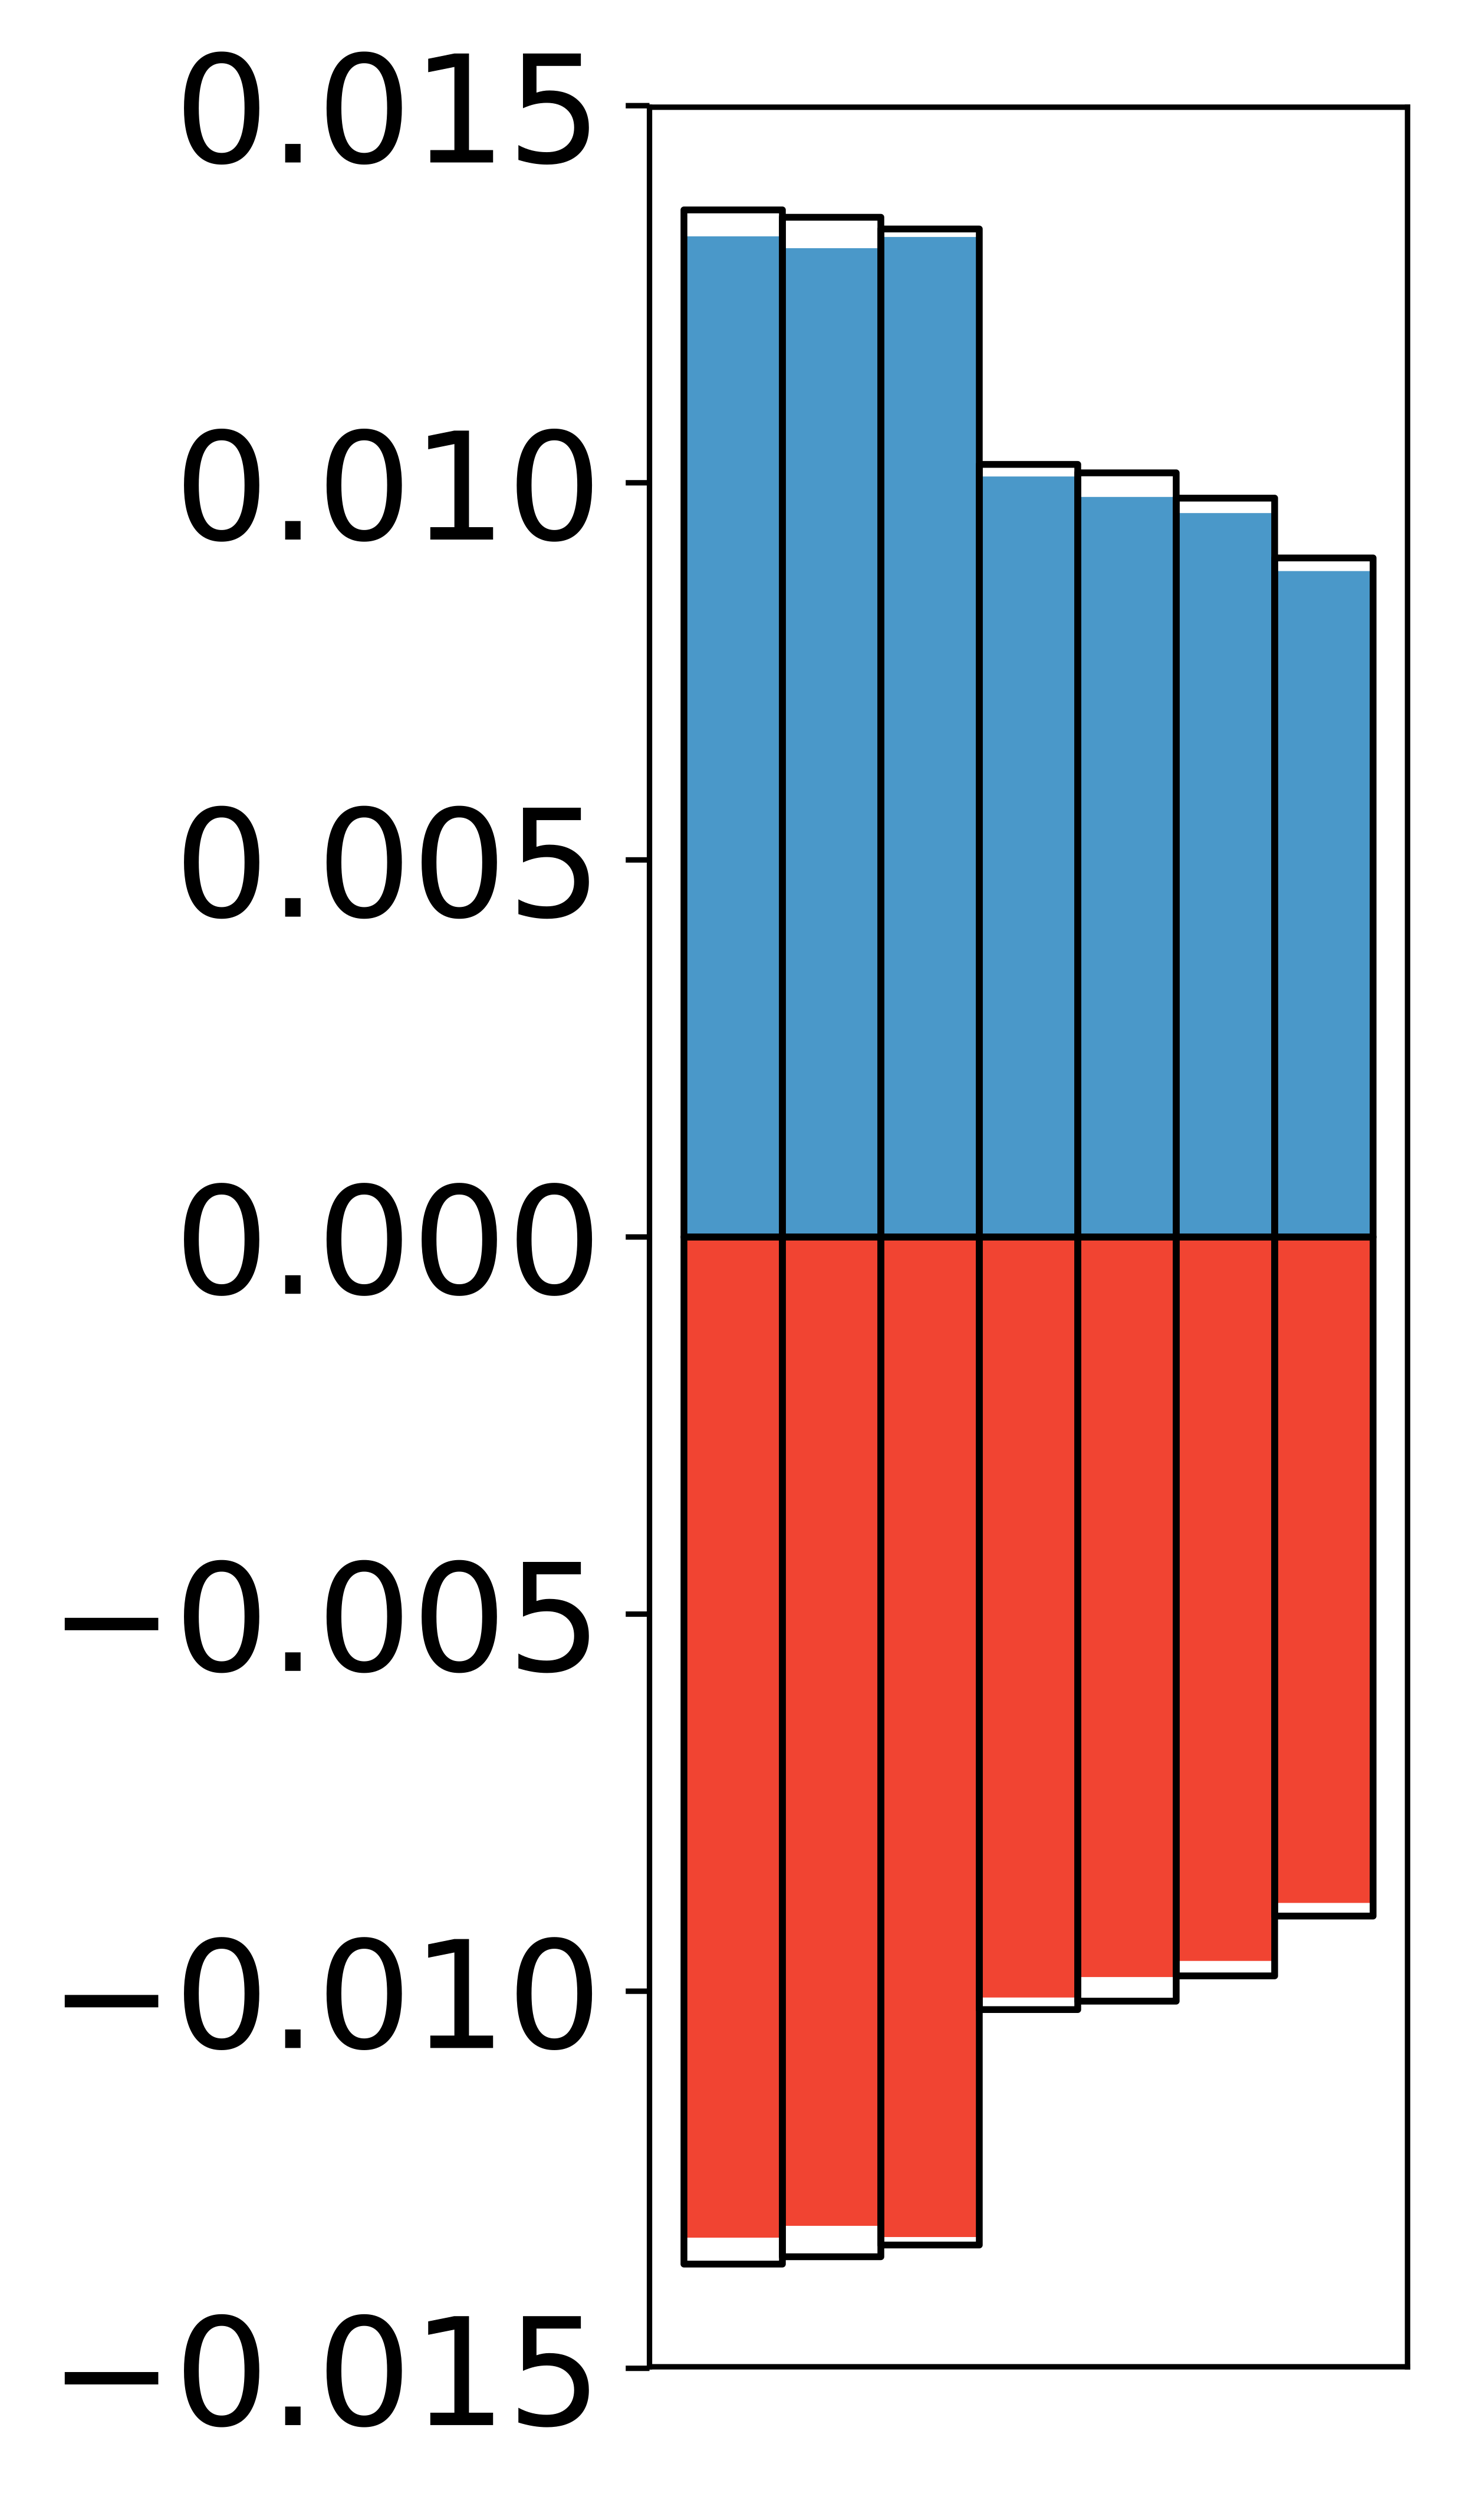 <?xml version="1.0" encoding="utf-8" standalone="no"?>
<!DOCTYPE svg PUBLIC "-//W3C//DTD SVG 1.1//EN"
  "http://www.w3.org/Graphics/SVG/1.1/DTD/svg11.dtd">
<!-- Created with matplotlib (http://matplotlib.org/) -->
<svg height="368pt" version="1.1" viewBox="0 0 217 368" width="217pt" xmlns="http://www.w3.org/2000/svg" xmlns:xlink="http://www.w3.org/1999/xlink">
 <defs>
  <style type="text/css">
*{stroke-linecap:butt;stroke-linejoin:round;}
  </style>
 </defs>
 <g id="figure_1">
  <g id="patch_1">
   <path d="M 0 368.78 
L 217.917 368.78 
L 217.917 0 
L 0 0 
z
" style="fill:#ffffff;"/>
  </g>
  <g id="axes_1">
   <g id="patch_2">
    <path d="M 95.617 348.422 
L 207.217 348.422 
L 207.217 15.782 
L 95.617 15.782 
z
" style="fill:#ffffff;"/>
   </g>
   <g id="matplotlib.axis_1"/>
   <g id="matplotlib.axis_2">
    <g id="ytick_1">
     <g id="line2d_1">
      <defs>
       <path d="M 0 0 
L -3.5 0 
" id="m879ace3a9d" style="stroke:#000000;stroke-width:0.8;"/>
      </defs>
      <g>
       <use style="stroke:#000000;stroke-width:0.8;" x="95.617" xlink:href="#m879ace3a9d" y="348.647"/>
      </g>
     </g>
     <g id="text_1">
      <!-- −0.015 -->
      <defs>
       <path d="M 10.594 35.5 
L 73.188 35.5 
L 73.188 27.203 
L 10.594 27.203 
z
" id="DejaVuSans-2212"/>
       <path d="M 31.781 66.406 
Q 24.172 66.406 20.328 58.906 
Q 16.5 51.422 16.5 36.375 
Q 16.5 21.391 20.328 13.891 
Q 24.172 6.391 31.781 6.391 
Q 39.453 6.391 43.281 13.891 
Q 47.125 21.391 47.125 36.375 
Q 47.125 51.422 43.281 58.906 
Q 39.453 66.406 31.781 66.406 
z
M 31.781 74.219 
Q 44.047 74.219 50.516 64.516 
Q 56.984 54.828 56.984 36.375 
Q 56.984 17.969 50.516 8.266 
Q 44.047 -1.422 31.781 -1.422 
Q 19.531 -1.422 13.062 8.266 
Q 6.594 17.969 6.594 36.375 
Q 6.594 54.828 13.062 64.516 
Q 19.531 74.219 31.781 74.219 
z
" id="DejaVuSans-30"/>
       <path d="M 10.688 12.406 
L 21 12.406 
L 21 0 
L 10.688 0 
z
" id="DejaVuSans-2e"/>
       <path d="M 12.406 8.297 
L 28.516 8.297 
L 28.516 63.922 
L 10.984 60.406 
L 10.984 69.391 
L 28.422 72.906 
L 38.281 72.906 
L 38.281 8.297 
L 54.391 8.297 
L 54.391 0 
L 12.406 0 
z
" id="DejaVuSans-31"/>
       <path d="M 10.797 72.906 
L 49.516 72.906 
L 49.516 64.594 
L 19.828 64.594 
L 19.828 46.734 
Q 21.969 47.469 24.109 47.828 
Q 26.266 48.188 28.422 48.188 
Q 40.625 48.188 47.75 41.5 
Q 54.891 34.812 54.891 23.391 
Q 54.891 11.625 47.562 5.094 
Q 40.234 -1.422 26.906 -1.422 
Q 22.312 -1.422 17.547 -0.641 
Q 12.797 0.141 7.719 1.703 
L 7.719 11.625 
Q 12.109 9.234 16.797 8.062 
Q 21.484 6.891 26.703 6.891 
Q 35.156 6.891 40.078 11.328 
Q 45.016 15.766 45.016 23.391 
Q 45.016 31 40.078 35.438 
Q 35.156 39.891 26.703 39.891 
Q 22.75 39.891 18.812 39.016 
Q 14.891 38.141 10.797 36.281 
z
" id="DejaVuSans-35"/>
      </defs>
      <g transform="translate(7.2 357.005)scale(0.22 -0.22)">
       <use xlink:href="#DejaVuSans-2212"/>
       <use x="83.789" xlink:href="#DejaVuSans-30"/>
       <use x="147.412" xlink:href="#DejaVuSans-2e"/>
       <use x="179.199" xlink:href="#DejaVuSans-30"/>
       <use x="242.822" xlink:href="#DejaVuSans-31"/>
       <use x="306.445" xlink:href="#DejaVuSans-35"/>
      </g>
     </g>
    </g>
    <g id="ytick_2">
     <g id="line2d_2">
      <g>
       <use style="stroke:#000000;stroke-width:0.8;" x="95.617" xlink:href="#m879ace3a9d" y="293.132"/>
      </g>
     </g>
     <g id="text_2">
      <!-- −0.010 -->
      <g transform="translate(7.2 301.49)scale(0.22 -0.22)">
       <use xlink:href="#DejaVuSans-2212"/>
       <use x="83.789" xlink:href="#DejaVuSans-30"/>
       <use x="147.412" xlink:href="#DejaVuSans-2e"/>
       <use x="179.199" xlink:href="#DejaVuSans-30"/>
       <use x="242.822" xlink:href="#DejaVuSans-31"/>
       <use x="306.445" xlink:href="#DejaVuSans-30"/>
      </g>
     </g>
    </g>
    <g id="ytick_3">
     <g id="line2d_3">
      <g>
       <use style="stroke:#000000;stroke-width:0.8;" x="95.617" xlink:href="#m879ace3a9d" y="237.617"/>
      </g>
     </g>
     <g id="text_3">
      <!-- −0.005 -->
      <g transform="translate(7.2 245.975)scale(0.22 -0.22)">
       <use xlink:href="#DejaVuSans-2212"/>
       <use x="83.789" xlink:href="#DejaVuSans-30"/>
       <use x="147.412" xlink:href="#DejaVuSans-2e"/>
       <use x="179.199" xlink:href="#DejaVuSans-30"/>
       <use x="242.822" xlink:href="#DejaVuSans-30"/>
       <use x="306.445" xlink:href="#DejaVuSans-35"/>
      </g>
     </g>
    </g>
    <g id="ytick_4">
     <g id="line2d_4">
      <g>
       <use style="stroke:#000000;stroke-width:0.8;" x="95.617" xlink:href="#m879ace3a9d" y="182.102"/>
      </g>
     </g>
     <g id="text_4">
      <!-- 0.000 -->
      <g transform="translate(25.635 190.461)scale(0.22 -0.22)">
       <use xlink:href="#DejaVuSans-30"/>
       <use x="63.623" xlink:href="#DejaVuSans-2e"/>
       <use x="95.41" xlink:href="#DejaVuSans-30"/>
       <use x="159.033" xlink:href="#DejaVuSans-30"/>
       <use x="222.656" xlink:href="#DejaVuSans-30"/>
      </g>
     </g>
    </g>
    <g id="ytick_5">
     <g id="line2d_5">
      <g>
       <use style="stroke:#000000;stroke-width:0.8;" x="95.617" xlink:href="#m879ace3a9d" y="126.588"/>
      </g>
     </g>
     <g id="text_5">
      <!-- 0.005 -->
      <g transform="translate(25.635 134.946)scale(0.22 -0.22)">
       <use xlink:href="#DejaVuSans-30"/>
       <use x="63.623" xlink:href="#DejaVuSans-2e"/>
       <use x="95.41" xlink:href="#DejaVuSans-30"/>
       <use x="159.033" xlink:href="#DejaVuSans-30"/>
       <use x="222.656" xlink:href="#DejaVuSans-35"/>
      </g>
     </g>
    </g>
    <g id="ytick_6">
     <g id="line2d_6">
      <g>
       <use style="stroke:#000000;stroke-width:0.8;" x="95.617" xlink:href="#m879ace3a9d" y="71.073"/>
      </g>
     </g>
     <g id="text_6">
      <!-- 0.010 -->
      <g transform="translate(25.635 79.431)scale(0.22 -0.22)">
       <use xlink:href="#DejaVuSans-30"/>
       <use x="63.623" xlink:href="#DejaVuSans-2e"/>
       <use x="95.41" xlink:href="#DejaVuSans-30"/>
       <use x="159.033" xlink:href="#DejaVuSans-31"/>
       <use x="222.656" xlink:href="#DejaVuSans-30"/>
      </g>
     </g>
    </g>
    <g id="ytick_7">
     <g id="line2d_7">
      <g>
       <use style="stroke:#000000;stroke-width:0.8;" x="95.617" xlink:href="#m879ace3a9d" y="15.558"/>
      </g>
     </g>
     <g id="text_7">
      <!-- 0.015 -->
      <g transform="translate(25.635 23.917)scale(0.22 -0.22)">
       <use xlink:href="#DejaVuSans-30"/>
       <use x="63.623" xlink:href="#DejaVuSans-2e"/>
       <use x="95.41" xlink:href="#DejaVuSans-30"/>
       <use x="159.033" xlink:href="#DejaVuSans-31"/>
       <use x="222.656" xlink:href="#DejaVuSans-35"/>
      </g>
     </g>
    </g>
   </g>
   <g id="patch_3">
    <path clip-path="url(#p0cad819fb1)" d="M 100.69 182.102 
L 115.183 182.102 
L 115.183 34.79 
L 100.69 34.79 
z
" style="fill:#4a98c9;"/>
   </g>
   <g id="patch_4">
    <path clip-path="url(#p0cad819fb1)" d="M 115.183 182.102 
L 129.677 182.102 
L 129.677 36.535 
L 115.183 36.535 
z
" style="fill:#4a98c9;"/>
   </g>
   <g id="patch_5">
    <path clip-path="url(#p0cad819fb1)" d="M 129.677 182.102 
L 144.17 182.102 
L 144.17 34.884 
L 129.677 34.884 
z
" style="fill:#4a98c9;"/>
   </g>
   <g id="patch_6">
    <path clip-path="url(#p0cad819fb1)" d="M 144.17 182.102 
L 158.664 182.102 
L 158.664 70.145 
L 144.17 70.145 
z
" style="fill:#4a98c9;"/>
   </g>
   <g id="patch_7">
    <path clip-path="url(#p0cad819fb1)" d="M 158.664 182.102 
L 173.157 182.102 
L 173.157 73.156 
L 158.664 73.156 
z
" style="fill:#4a98c9;"/>
   </g>
   <g id="patch_8">
    <path clip-path="url(#p0cad819fb1)" d="M 173.157 182.102 
L 187.651 182.102 
L 187.651 75.531 
L 173.157 75.531 
z
" style="fill:#4a98c9;"/>
   </g>
   <g id="patch_9">
    <path clip-path="url(#p0cad819fb1)" d="M 187.651 182.102 
L 202.144 182.102 
L 202.144 84.069 
L 187.651 84.069 
z
" style="fill:#4a98c9;"/>
   </g>
   <g id="patch_10">
    <path clip-path="url(#p0cad819fb1)" d="M 100.69 182.102 
L 115.183 182.102 
L 115.183 329.414 
L 100.69 329.414 
z
" style="fill:#f14432;"/>
   </g>
   <g id="patch_11">
    <path clip-path="url(#p0cad819fb1)" d="M 115.183 182.102 
L 129.677 182.102 
L 129.677 327.67 
L 115.183 327.67 
z
" style="fill:#f14432;"/>
   </g>
   <g id="patch_12">
    <path clip-path="url(#p0cad819fb1)" d="M 129.677 182.102 
L 144.17 182.102 
L 144.17 329.321 
L 129.677 329.321 
z
" style="fill:#f14432;"/>
   </g>
   <g id="patch_13">
    <path clip-path="url(#p0cad819fb1)" d="M 144.17 182.102 
L 158.664 182.102 
L 158.664 294.06 
L 144.17 294.06 
z
" style="fill:#f14432;"/>
   </g>
   <g id="patch_14">
    <path clip-path="url(#p0cad819fb1)" d="M 158.664 182.102 
L 173.157 182.102 
L 173.157 291.048 
L 158.664 291.048 
z
" style="fill:#f14432;"/>
   </g>
   <g id="patch_15">
    <path clip-path="url(#p0cad819fb1)" d="M 173.157 182.102 
L 187.651 182.102 
L 187.651 288.674 
L 173.157 288.674 
z
" style="fill:#f14432;"/>
   </g>
   <g id="patch_16">
    <path clip-path="url(#p0cad819fb1)" d="M 187.651 182.102 
L 202.144 182.102 
L 202.144 280.136 
L 187.651 280.136 
z
" style="fill:#f14432;"/>
   </g>
   <g id="patch_17">
    <path d="M 95.617 348.422 
L 95.617 15.782 
" style="fill:none;stroke:#000000;stroke-linecap:square;stroke-linejoin:miter;stroke-width:0.8;"/>
   </g>
   <g id="patch_18">
    <path d="M 207.217 348.422 
L 207.217 15.782 
" style="fill:none;stroke:#000000;stroke-linecap:square;stroke-linejoin:miter;stroke-width:0.8;"/>
   </g>
   <g id="patch_19">
    <path d="M 95.617 348.422 
L 207.217 348.422 
" style="fill:none;stroke:#000000;stroke-linecap:square;stroke-linejoin:miter;stroke-width:0.8;"/>
   </g>
   <g id="patch_20">
    <path d="M 95.617 15.782 
L 207.217 15.782 
" style="fill:none;stroke:#000000;stroke-linecap:square;stroke-linejoin:miter;stroke-width:0.8;"/>
   </g>
   <g id="patch_21">
    <path clip-path="url(#p0cad819fb1)" d="M 100.69 182.102 
L 115.183 182.102 
L 115.183 30.902 
L 100.69 30.902 
z
" style="fill:none;stroke:#000000;stroke-linejoin:miter;"/>
   </g>
   <g id="patch_22">
    <path clip-path="url(#p0cad819fb1)" d="M 115.183 182.102 
L 129.677 182.102 
L 129.677 31.986 
L 115.183 31.986 
z
" style="fill:none;stroke:#000000;stroke-linejoin:miter;"/>
   </g>
   <g id="patch_23">
    <path clip-path="url(#p0cad819fb1)" d="M 129.677 182.102 
L 144.17 182.102 
L 144.17 33.711 
L 129.677 33.711 
z
" style="fill:none;stroke:#000000;stroke-linejoin:miter;"/>
   </g>
   <g id="patch_24">
    <path clip-path="url(#p0cad819fb1)" d="M 144.17 182.102 
L 158.664 182.102 
L 158.664 68.368 
L 144.17 68.368 
z
" style="fill:none;stroke:#000000;stroke-linejoin:miter;"/>
   </g>
   <g id="patch_25">
    <path clip-path="url(#p0cad819fb1)" d="M 158.664 182.102 
L 173.157 182.102 
L 173.157 69.609 
L 158.664 69.609 
z
" style="fill:none;stroke:#000000;stroke-linejoin:miter;"/>
   </g>
   <g id="patch_26">
    <path clip-path="url(#p0cad819fb1)" d="M 173.157 182.102 
L 187.651 182.102 
L 187.651 73.33 
L 173.157 73.33 
z
" style="fill:none;stroke:#000000;stroke-linejoin:miter;"/>
   </g>
   <g id="patch_27">
    <path clip-path="url(#p0cad819fb1)" d="M 187.651 182.102 
L 202.144 182.102 
L 202.144 82.137 
L 187.651 82.137 
z
" style="fill:none;stroke:#000000;stroke-linejoin:miter;"/>
   </g>
   <g id="patch_28">
    <path clip-path="url(#p0cad819fb1)" d="M 100.69 182.102 
L 115.183 182.102 
L 115.183 333.302 
L 100.69 333.302 
z
" style="fill:none;stroke:#000000;stroke-linejoin:miter;"/>
   </g>
   <g id="patch_29">
    <path clip-path="url(#p0cad819fb1)" d="M 115.183 182.102 
L 129.677 182.102 
L 129.677 332.219 
L 115.183 332.219 
z
" style="fill:none;stroke:#000000;stroke-linejoin:miter;"/>
   </g>
   <g id="patch_30">
    <path clip-path="url(#p0cad819fb1)" d="M 129.677 182.102 
L 144.17 182.102 
L 144.17 330.494 
L 129.677 330.494 
z
" style="fill:none;stroke:#000000;stroke-linejoin:miter;"/>
   </g>
   <g id="patch_31">
    <path clip-path="url(#p0cad819fb1)" d="M 144.17 182.102 
L 158.664 182.102 
L 158.664 295.837 
L 144.17 295.837 
z
" style="fill:none;stroke:#000000;stroke-linejoin:miter;"/>
   </g>
   <g id="patch_32">
    <path clip-path="url(#p0cad819fb1)" d="M 158.664 182.102 
L 173.157 182.102 
L 173.157 294.596 
L 158.664 294.596 
z
" style="fill:none;stroke:#000000;stroke-linejoin:miter;"/>
   </g>
   <g id="patch_33">
    <path clip-path="url(#p0cad819fb1)" d="M 173.157 182.102 
L 187.651 182.102 
L 187.651 290.875 
L 173.157 290.875 
z
" style="fill:none;stroke:#000000;stroke-linejoin:miter;"/>
   </g>
   <g id="patch_34">
    <path clip-path="url(#p0cad819fb1)" d="M 187.651 182.102 
L 202.144 182.102 
L 202.144 282.068 
L 187.651 282.068 
z
" style="fill:none;stroke:#000000;stroke-linejoin:miter;"/>
   </g>
  </g>
 </g>
 <defs>
  <clipPath id="p0cad819fb1">
   <rect height="332.64" width="111.6" x="95.617" y="15.782"/>
  </clipPath>
 </defs>
</svg>
